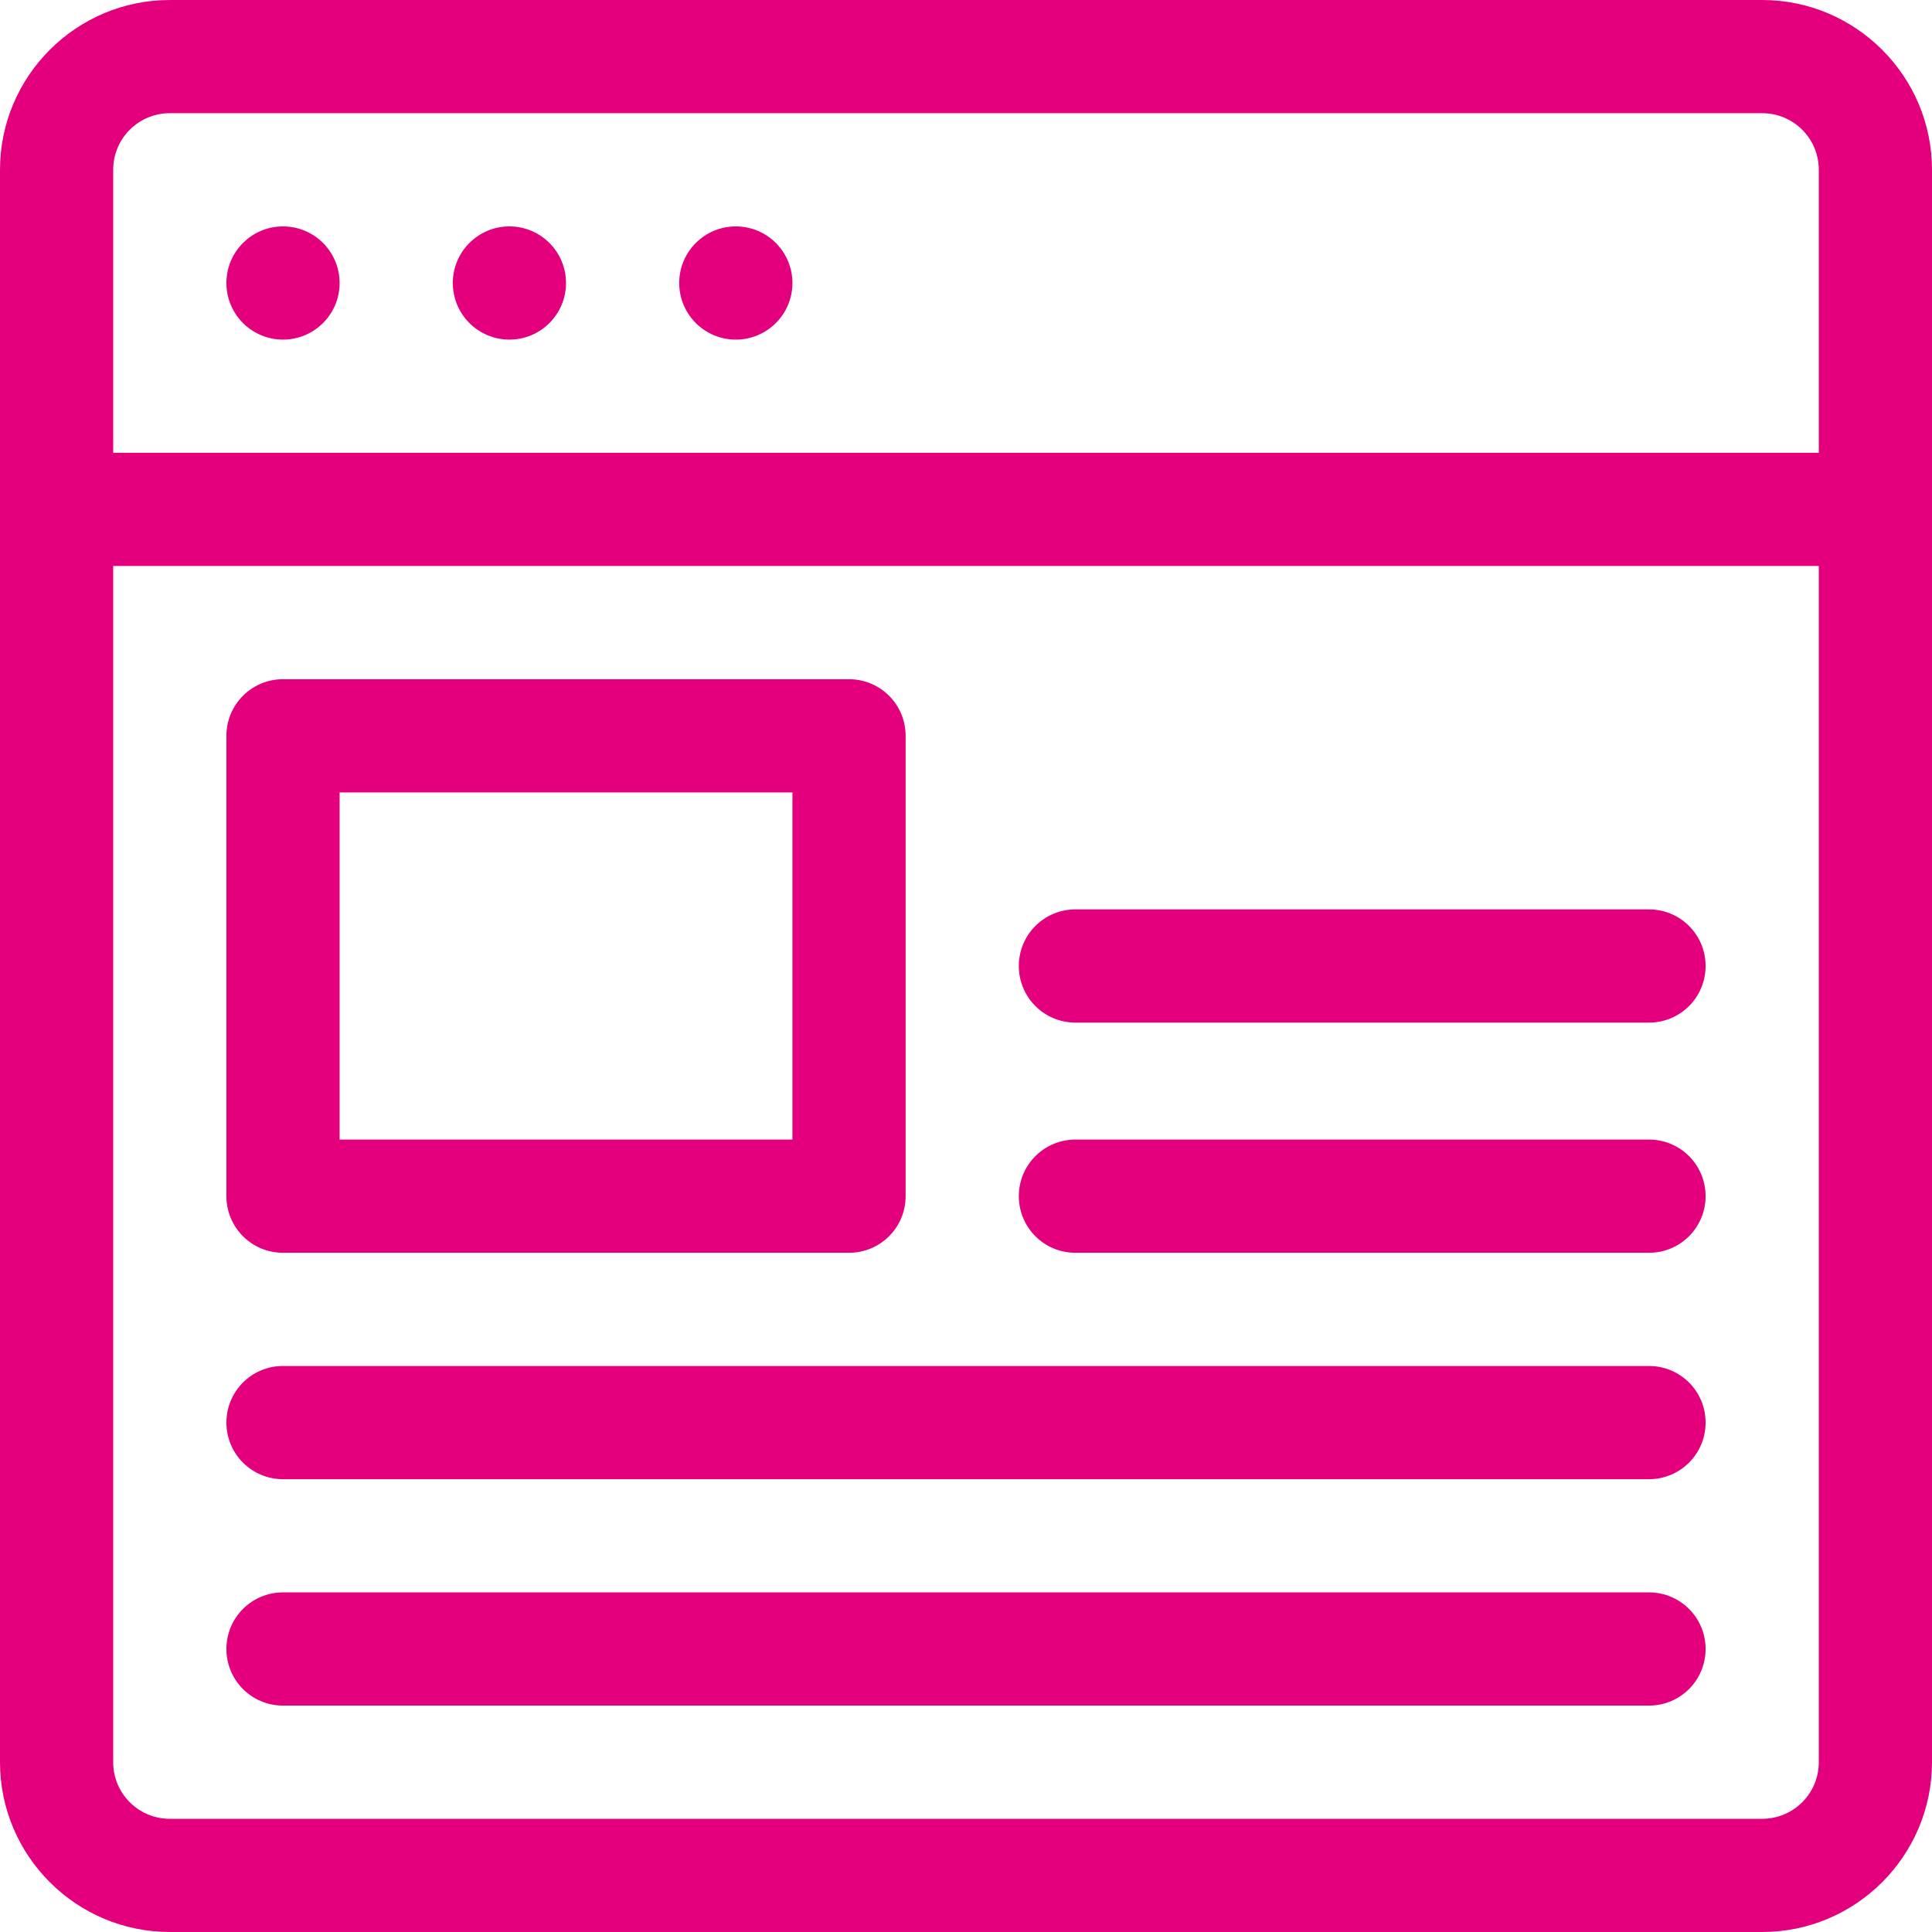 <?xml version="1.0" encoding="utf-8"?>
<!-- Generator: Adobe Illustrator 22.0.1, SVG Export Plug-In . SVG Version: 6.00 Build 0)  -->
<svg version="1.1" id="Capa_1" xmlns="http://www.w3.org/2000/svg" xmlns:xlink="http://www.w3.org/1999/xlink" x="0px" y="0px"
	 viewBox="0 0 512 512" style="enable-background:new 0 0 512 512;" xml:space="preserve">
<style type="text/css">
	.st0{fill:#E4007D;}
</style>
<g>
	<g>
		<path class="st0" d="M467,0H45C20.2,0,0,20.2,0,45v422c0,24.8,20.2,45,45,45h422c24.8,0,45-20.2,45-45V45C512,20.2,491.8,0,467,0z
			 M482,467c0,8.3-6.7,15-15,15H45c-8.3,0-15-6.7-15-15V150h452V467z M482,120H30V45c0-8.3,6.7-15,15-15h422c8.3,0,15,6.7,15,15V120
			z"/>
	</g>
</g>
<g>
	<g>
		<circle class="st0" cx="75" cy="75" r="15"/>
	</g>
</g>
<g>
	<g>
		<circle class="st0" cx="135" cy="75" r="15"/>
	</g>
</g>
<g>
	<g>
		<circle class="st0" cx="195" cy="75" r="15"/>
	</g>
</g>
<g>
	<g>
		<path class="st0" d="M225,180H75c-8.3,0-15,6.7-15,15v122c0,8.3,6.7,15,15,15h150c8.3,0,15-6.7,15-15V195
			C240,186.7,233.3,180,225,180z M210,302H90v-92h120V302z"/>
	</g>
</g>
<g>
	<g>
		<path class="st0" d="M437,302H285c-8.3,0-15,6.7-15,15s6.7,15,15,15h152c8.3,0,15-6.7,15-15S445.3,302,437,302z"/>
	</g>
</g>
<g>
	<g>
		<path class="st0" d="M437,241H285c-8.3,0-15,6.7-15,15s6.7,15,15,15h152c8.3,0,15-6.7,15-15S445.3,241,437,241z"/>
	</g>
</g>
<g>
	<g>
		<path class="st0" d="M437,362H75c-8.3,0-15,6.7-15,15s6.7,15,15,15h362c8.3,0,15-6.7,15-15S445.3,362,437,362z"/>
	</g>
</g>
<g>
	<g>
		<path class="st0" d="M437,422H75c-8.3,0-15,6.7-15,15s6.7,15,15,15h362c8.3,0,15-6.7,15-15S445.3,422,437,422z"/>
	</g>
</g>
</svg>
